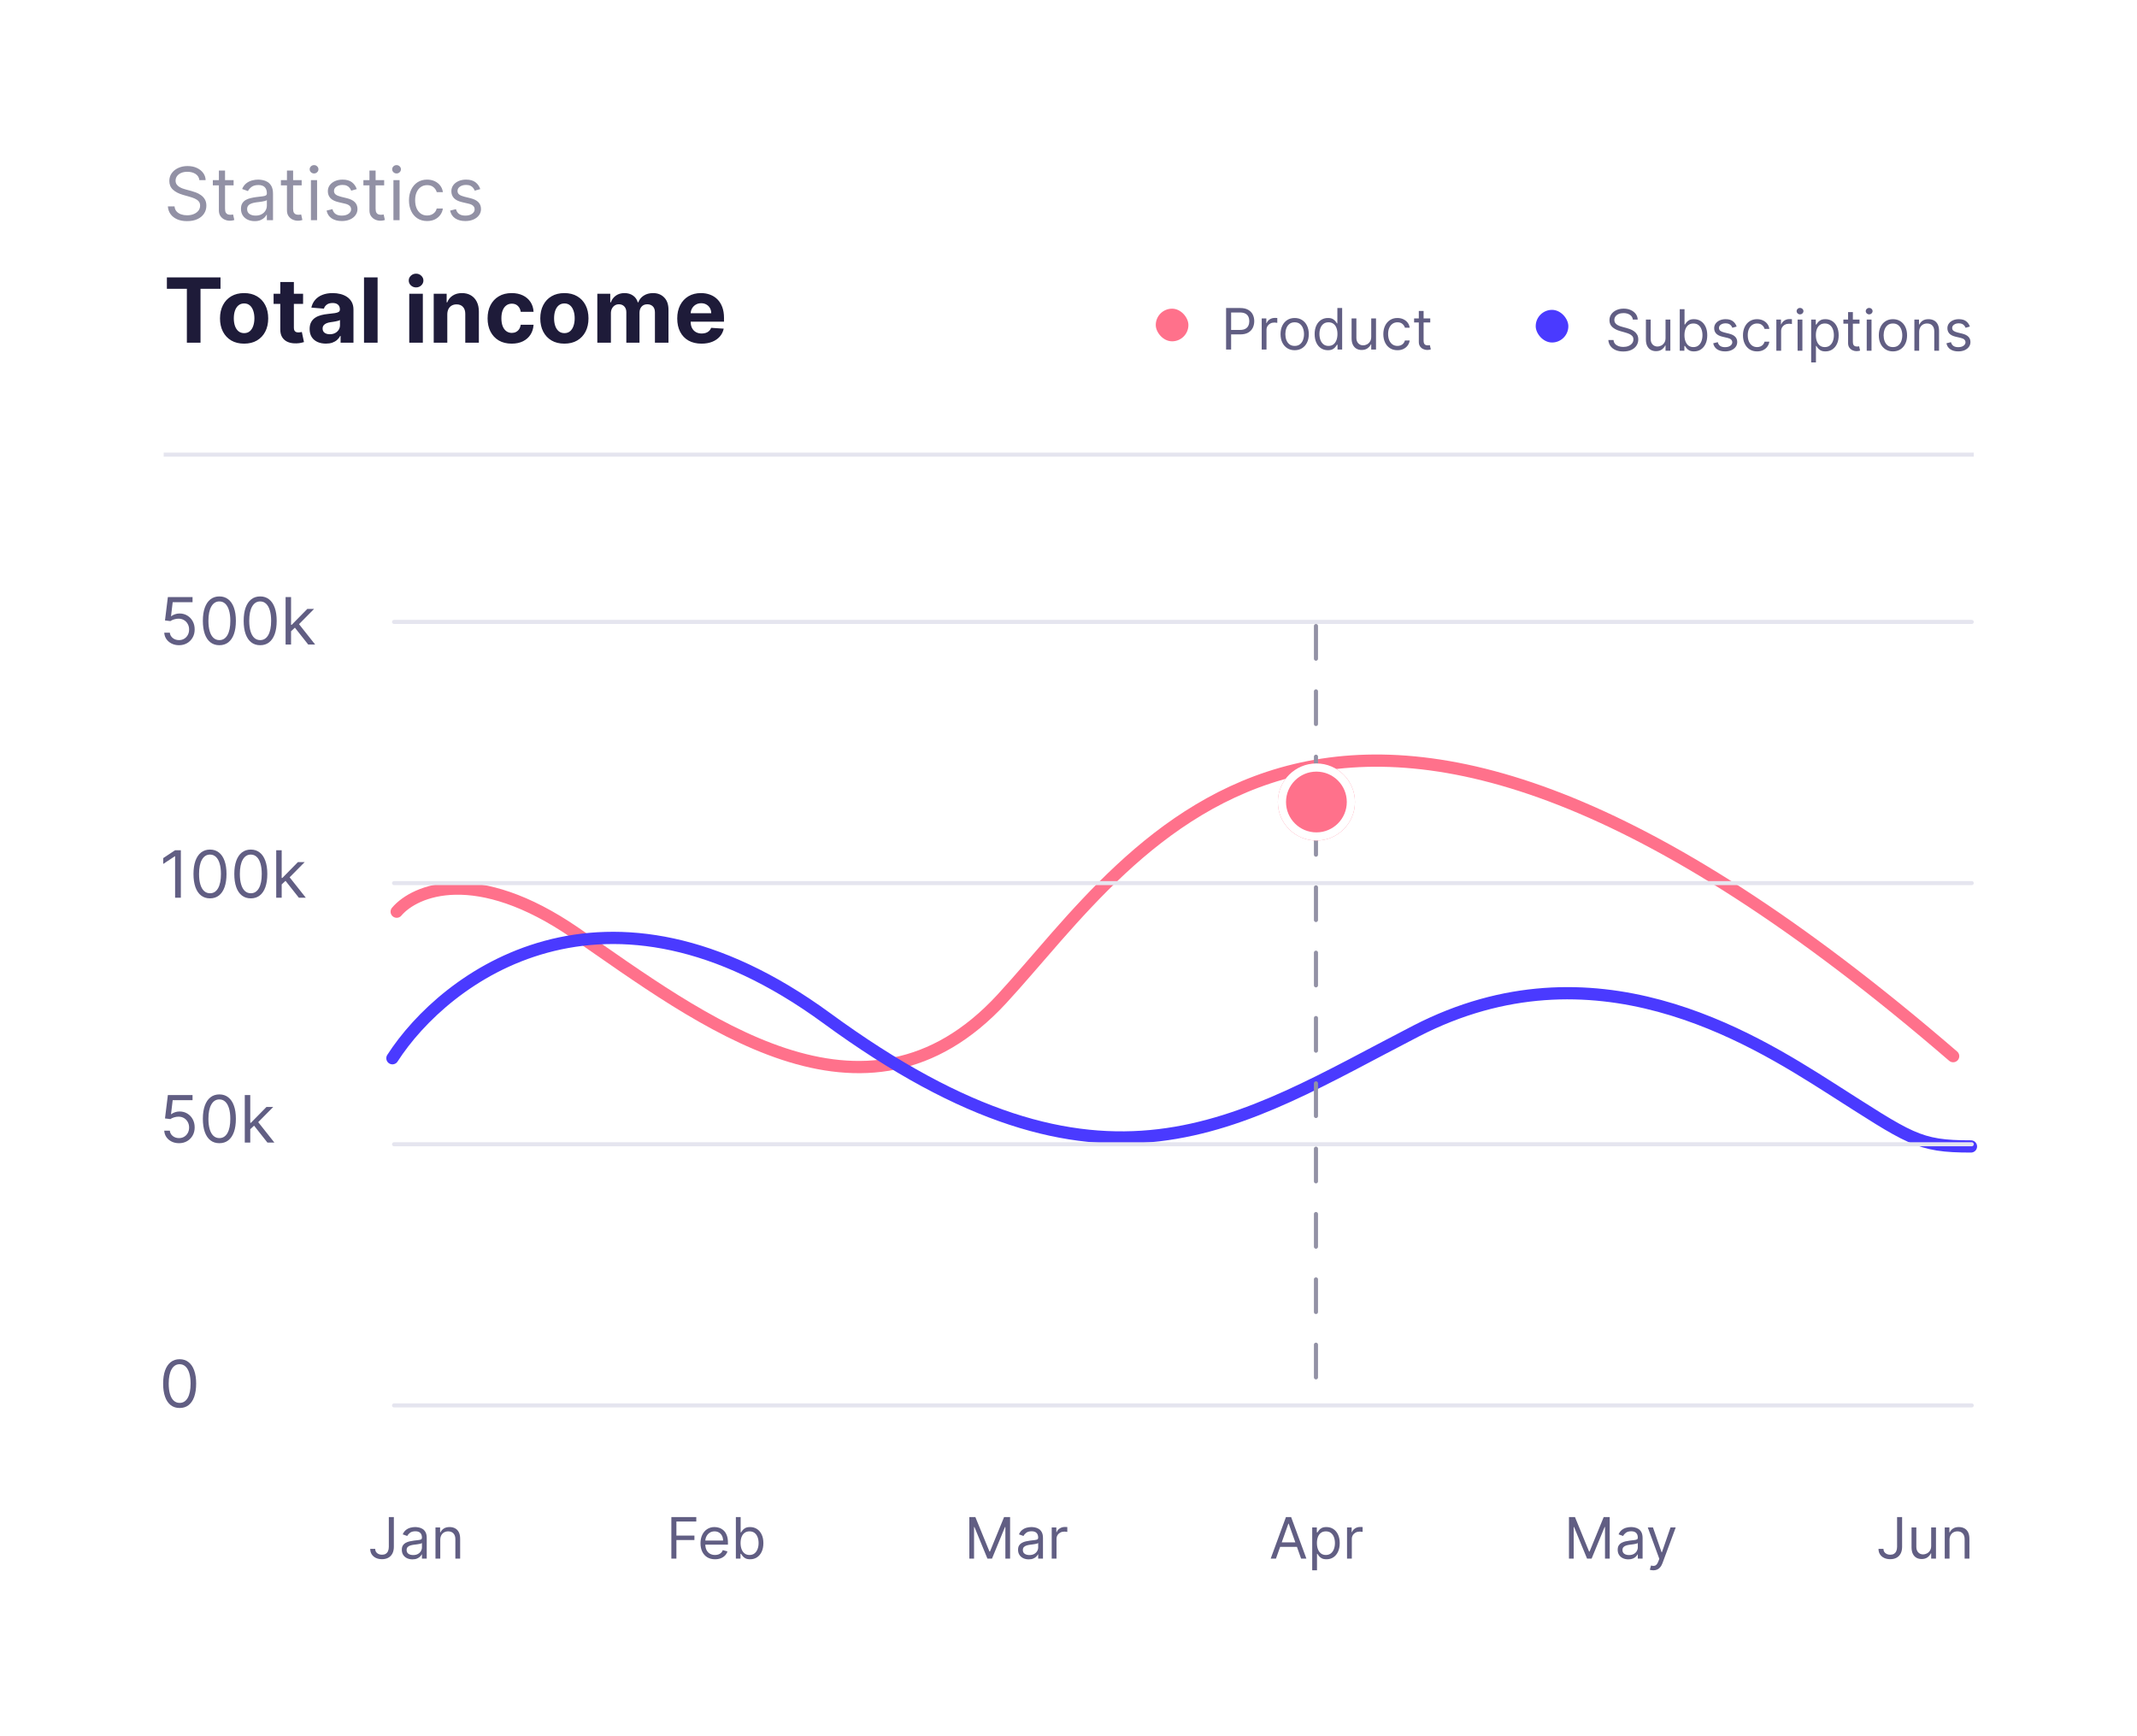 <svg width="261" height="212" viewBox="0 0 261 212" fill="none" xmlns="http://www.w3.org/2000/svg">
<g filter="url(#filter0_d_81_2554)">
<rect x="3.5" y="2.945" width="254.192" height="204.351" rx="9.968" fill="white"/>
</g>
<path d="M47.488 185.297H48.103V188.925C48.103 189.248 48.043 189.523 47.924 189.75C47.805 189.976 47.638 190.148 47.421 190.265C47.205 190.382 46.95 190.441 46.656 190.441C46.378 190.441 46.131 190.391 45.915 190.29C45.698 190.188 45.528 190.042 45.404 189.854C45.28 189.665 45.218 189.442 45.218 189.182H45.823C45.823 189.326 45.858 189.452 45.929 189.559C46.002 189.665 46.101 189.747 46.227 189.807C46.352 189.866 46.495 189.896 46.656 189.896C46.832 189.896 46.983 189.859 47.106 189.784C47.23 189.71 47.325 189.601 47.389 189.457C47.455 189.312 47.488 189.134 47.488 188.925V185.297ZM50.375 190.461C50.134 190.461 49.915 190.415 49.718 190.325C49.522 190.232 49.365 190.099 49.25 189.926C49.134 189.751 49.076 189.539 49.076 189.291C49.076 189.073 49.119 188.897 49.205 188.761C49.291 188.624 49.406 188.517 49.55 188.439C49.693 188.361 49.852 188.303 50.026 188.265C50.201 188.226 50.377 188.194 50.553 188.171C50.785 188.142 50.972 188.119 51.116 188.104C51.261 188.088 51.367 188.061 51.433 188.023C51.501 187.985 51.535 187.919 51.535 187.824V187.805C51.535 187.56 51.468 187.37 51.334 187.235C51.202 187.099 51.001 187.031 50.732 187.031C50.453 187.031 50.234 187.093 50.075 187.215C49.916 187.337 49.805 187.468 49.74 187.606L49.185 187.408C49.285 187.177 49.417 186.997 49.582 186.868C49.749 186.737 49.931 186.647 50.127 186.595C50.325 186.542 50.52 186.516 50.712 186.516C50.834 186.516 50.974 186.531 51.133 186.561C51.293 186.589 51.448 186.647 51.596 186.737C51.747 186.826 51.871 186.96 51.971 187.14C52.07 187.321 52.119 187.562 52.119 187.864V190.372H51.535V189.856H51.505C51.465 189.939 51.399 190.027 51.307 190.121C51.214 190.216 51.091 190.296 50.937 190.362C50.784 190.428 50.596 190.461 50.375 190.461ZM50.464 189.936C50.695 189.936 50.89 189.89 51.049 189.799C51.209 189.708 51.33 189.591 51.411 189.447C51.493 189.304 51.535 189.153 51.535 188.994V188.459C51.51 188.488 51.455 188.516 51.371 188.541C51.288 188.564 51.193 188.584 51.084 188.602C50.976 188.619 50.871 188.634 50.769 188.647C50.668 188.659 50.586 188.669 50.523 188.677C50.372 188.697 50.23 188.729 50.097 188.773C49.967 188.816 49.861 188.882 49.78 188.969C49.701 189.055 49.661 189.172 49.661 189.321C49.661 189.524 49.736 189.678 49.887 189.782C50.039 189.884 50.231 189.936 50.464 189.936ZM53.772 188.082V190.372H53.187V186.566H53.752V187.16H53.801C53.89 186.967 54.026 186.812 54.208 186.694C54.389 186.576 54.624 186.516 54.911 186.516C55.169 186.516 55.395 186.569 55.588 186.675C55.781 186.779 55.931 186.937 56.039 187.15C56.146 187.362 56.2 187.629 56.2 187.953V190.372H55.615V187.993C55.615 187.694 55.537 187.461 55.382 187.294C55.227 187.126 55.014 187.041 54.743 187.041C54.556 187.041 54.389 187.082 54.242 187.163C54.097 187.244 53.982 187.362 53.898 187.517C53.814 187.672 53.772 187.861 53.772 188.082Z" fill="#615E83"/>
<path d="M81.997 190.372V185.297H85.04V185.842H82.612V187.557H84.812V188.102H82.612V190.372H81.997ZM87.33 190.451C86.963 190.451 86.647 190.37 86.381 190.208C86.116 190.045 85.912 189.817 85.769 189.524C85.626 189.23 85.555 188.888 85.555 188.498C85.555 188.109 85.626 187.765 85.769 187.468C85.912 187.169 86.112 186.936 86.368 186.769C86.626 186.6 86.927 186.516 87.27 186.516C87.469 186.516 87.664 186.549 87.858 186.615C88.051 186.681 88.227 186.789 88.385 186.937C88.544 187.084 88.67 187.279 88.764 187.522C88.859 187.765 88.906 188.064 88.906 188.419V188.667H85.972V188.161H88.311C88.311 187.947 88.268 187.755 88.182 187.587C88.098 187.418 87.977 187.285 87.82 187.188C87.665 187.09 87.482 187.041 87.27 187.041C87.037 187.041 86.836 187.099 86.666 187.215C86.497 187.329 86.367 187.477 86.277 187.661C86.186 187.844 86.14 188.041 86.14 188.251V188.588C86.14 188.875 86.19 189.119 86.289 189.319C86.39 189.517 86.529 189.668 86.708 189.772C86.886 189.874 87.094 189.926 87.33 189.926C87.483 189.926 87.622 189.904 87.746 189.861C87.871 189.817 87.98 189.751 88.071 189.663C88.161 189.574 88.232 189.463 88.281 189.331L88.846 189.49C88.787 189.681 88.687 189.85 88.546 189.995C88.406 190.139 88.233 190.251 88.026 190.332C87.82 190.411 87.587 190.451 87.33 190.451ZM89.874 190.372V185.297H90.459V187.17H90.509C90.552 187.104 90.611 187.02 90.687 186.917C90.765 186.813 90.876 186.721 91.019 186.64C91.165 186.557 91.361 186.516 91.609 186.516C91.93 186.516 92.212 186.596 92.457 186.756C92.701 186.917 92.892 187.144 93.029 187.438C93.166 187.732 93.235 188.079 93.235 188.479C93.235 188.882 93.166 189.231 93.029 189.527C92.892 189.821 92.702 190.049 92.459 190.211C92.216 190.371 91.936 190.451 91.619 190.451C91.374 190.451 91.179 190.411 91.032 190.33C90.885 190.247 90.772 190.154 90.692 190.05C90.613 189.944 90.552 189.856 90.509 189.787H90.439V190.372H89.874ZM90.449 188.469C90.449 188.756 90.492 189.01 90.576 189.229C90.66 189.447 90.783 189.618 90.945 189.742C91.107 189.865 91.305 189.926 91.54 189.926C91.784 189.926 91.988 189.861 92.152 189.732C92.317 189.602 92.441 189.427 92.523 189.207C92.608 188.986 92.65 188.74 92.65 188.469C92.65 188.201 92.609 187.96 92.526 187.745C92.445 187.529 92.322 187.358 92.157 187.232C91.993 187.105 91.787 187.041 91.54 187.041C91.302 187.041 91.102 187.102 90.94 187.222C90.778 187.341 90.656 187.508 90.573 187.723C90.491 187.936 90.449 188.185 90.449 188.469Z" fill="#615E83"/>
<path d="M118.39 185.297H119.124L120.848 189.509H120.908L122.632 185.297H123.366V190.372H122.791V186.516H122.741L121.155 190.372H120.6L119.015 186.516H118.965V190.372H118.39V185.297ZM125.639 190.461C125.397 190.461 125.179 190.415 124.982 190.325C124.785 190.232 124.629 190.099 124.514 189.926C124.398 189.751 124.34 189.539 124.34 189.291C124.34 189.073 124.383 188.897 124.469 188.761C124.555 188.624 124.67 188.517 124.814 188.439C124.957 188.361 125.116 188.303 125.289 188.265C125.464 188.226 125.64 188.194 125.817 188.171C126.048 188.142 126.236 188.119 126.38 188.104C126.525 188.088 126.631 188.061 126.697 188.023C126.764 187.985 126.798 187.919 126.798 187.824V187.805C126.798 187.56 126.731 187.37 126.598 187.235C126.465 187.099 126.265 187.031 125.995 187.031C125.716 187.031 125.497 187.093 125.339 187.215C125.18 187.337 125.069 187.468 125.004 187.606L124.449 187.408C124.548 187.177 124.681 186.997 124.846 186.868C125.013 186.737 125.194 186.647 125.391 186.595C125.589 186.542 125.784 186.516 125.976 186.516C126.098 186.516 126.238 186.531 126.397 186.561C126.557 186.589 126.712 186.647 126.86 186.737C127.011 186.826 127.135 186.96 127.234 187.14C127.334 187.321 127.383 187.562 127.383 187.864V190.372H126.798V189.856H126.769C126.729 189.939 126.663 190.027 126.57 190.121C126.478 190.216 126.355 190.296 126.201 190.362C126.048 190.428 125.86 190.461 125.639 190.461ZM125.728 189.936C125.959 189.936 126.154 189.89 126.313 189.799C126.473 189.708 126.593 189.591 126.674 189.447C126.757 189.304 126.798 189.153 126.798 188.994V188.459C126.774 188.488 126.719 188.516 126.635 188.541C126.552 188.564 126.456 188.584 126.347 188.602C126.24 188.619 126.135 188.634 126.033 188.647C125.932 188.659 125.85 188.669 125.787 188.677C125.635 188.697 125.493 188.729 125.361 188.773C125.231 188.816 125.125 188.882 125.044 188.969C124.965 189.055 124.925 189.172 124.925 189.321C124.925 189.524 125 189.678 125.151 189.782C125.302 189.884 125.495 189.936 125.728 189.936ZM128.45 190.372V186.566H129.015V187.14H129.055C129.124 186.952 129.25 186.799 129.432 186.682C129.613 186.565 129.818 186.506 130.046 186.506C130.089 186.506 130.143 186.507 130.207 186.509C130.272 186.51 130.32 186.513 130.354 186.516V187.111C130.334 187.106 130.288 187.098 130.217 187.088C130.148 187.077 130.074 187.071 129.997 187.071C129.812 187.071 129.646 187.11 129.501 187.188C129.357 187.264 129.243 187.369 129.159 187.505C129.077 187.639 129.035 187.791 129.035 187.963V190.372H128.45Z" fill="#615E83"/>
<path d="M155.838 190.372H155.193L157.057 185.297H157.691L159.555 190.372H158.91L157.394 186.1H157.354L155.838 190.372ZM156.076 188.389H158.672V188.935H156.076V188.389ZM160.266 191.799V186.566H160.831V187.17H160.9C160.943 187.104 161.002 187.02 161.078 186.917C161.156 186.813 161.267 186.721 161.41 186.64C161.556 186.557 161.752 186.516 162 186.516C162.321 186.516 162.603 186.596 162.848 186.756C163.092 186.917 163.283 187.144 163.42 187.438C163.557 187.732 163.626 188.079 163.626 188.479C163.626 188.882 163.557 189.231 163.42 189.527C163.283 189.821 163.093 190.049 162.85 190.211C162.607 190.371 162.327 190.451 162.01 190.451C161.766 190.451 161.57 190.411 161.423 190.33C161.276 190.247 161.163 190.154 161.083 190.05C161.004 189.944 160.943 189.856 160.9 189.787H160.85V191.799H160.266ZM160.841 188.469C160.841 188.756 160.883 189.01 160.967 189.229C161.051 189.447 161.174 189.618 161.336 189.742C161.498 189.865 161.696 189.926 161.931 189.926C162.175 189.926 162.379 189.861 162.543 189.732C162.708 189.602 162.832 189.427 162.915 189.207C162.999 188.986 163.041 188.74 163.041 188.469C163.041 188.201 163 187.96 162.917 187.745C162.836 187.529 162.713 187.358 162.548 187.232C162.384 187.105 162.179 187.041 161.931 187.041C161.693 187.041 161.493 187.102 161.331 187.222C161.169 187.341 161.047 187.508 160.964 187.723C160.882 187.936 160.841 188.185 160.841 188.469ZM164.518 190.372V186.566H165.083V187.14H165.122C165.192 186.952 165.317 186.799 165.499 186.682C165.681 186.565 165.886 186.506 166.114 186.506C166.157 186.506 166.21 186.507 166.275 186.509C166.339 186.51 166.388 186.513 166.421 186.516V187.111C166.401 187.106 166.356 187.098 166.285 187.088C166.215 187.077 166.142 187.071 166.064 187.071C165.879 187.071 165.714 187.11 165.568 187.188C165.425 187.264 165.311 187.369 165.226 187.505C165.144 187.639 165.103 187.791 165.103 187.963V190.372H164.518Z" fill="#615E83"/>
<path d="M191.624 185.297H192.357L194.082 189.509H194.141L195.866 185.297H196.6V190.372H196.025V186.516H195.975L194.389 190.372H193.834L192.248 186.516H192.199V190.372H191.624V185.297ZM198.872 190.461C198.631 190.461 198.412 190.415 198.216 190.325C198.019 190.232 197.863 190.099 197.747 189.926C197.632 189.751 197.574 189.539 197.574 189.291C197.574 189.073 197.617 188.897 197.703 188.761C197.789 188.624 197.904 188.517 198.047 188.439C198.191 188.361 198.35 188.303 198.523 188.265C198.698 188.226 198.874 188.194 199.051 188.171C199.282 188.142 199.47 188.119 199.613 188.104C199.759 188.088 199.864 188.061 199.931 188.023C199.998 187.985 200.032 187.919 200.032 187.824V187.805C200.032 187.56 199.965 187.37 199.831 187.235C199.699 187.099 199.499 187.031 199.229 187.031C198.95 187.031 198.731 187.093 198.573 187.215C198.414 187.337 198.303 187.468 198.238 187.606L197.683 187.408C197.782 187.177 197.914 186.997 198.079 186.868C198.246 186.737 198.428 186.647 198.625 186.595C198.823 186.542 199.018 186.516 199.209 186.516C199.332 186.516 199.472 186.531 199.631 186.561C199.791 186.589 199.945 186.647 200.094 186.737C200.244 186.826 200.369 186.96 200.468 187.14C200.567 187.321 200.617 187.562 200.617 187.864V190.372H200.032V189.856H200.002C199.963 189.939 199.897 190.027 199.804 190.121C199.712 190.216 199.589 190.296 199.435 190.362C199.281 190.428 199.094 190.461 198.872 190.461ZM198.962 189.936C199.193 189.936 199.388 189.89 199.546 189.799C199.707 189.708 199.827 189.591 199.908 189.447C199.991 189.304 200.032 189.153 200.032 188.994V188.459C200.007 188.488 199.953 188.516 199.869 188.541C199.786 188.564 199.69 188.584 199.581 188.602C199.474 188.619 199.369 188.634 199.266 188.647C199.166 188.659 199.084 188.669 199.021 188.677C198.869 188.697 198.727 188.729 198.595 188.773C198.464 188.816 198.359 188.882 198.278 188.969C198.198 189.055 198.159 189.172 198.159 189.321C198.159 189.524 198.234 189.678 198.384 189.782C198.536 189.884 198.729 189.936 198.962 189.936ZM201.925 191.799C201.825 191.799 201.737 191.791 201.659 191.774C201.582 191.759 201.528 191.744 201.498 191.73L201.647 191.214C201.789 191.251 201.915 191.264 202.024 191.254C202.133 191.244 202.229 191.195 202.314 191.108C202.4 191.022 202.478 190.882 202.549 190.689L202.658 190.392L201.251 186.566H201.885L202.936 189.599H202.975L204.026 186.566H204.66L203.045 190.927C202.972 191.123 202.882 191.286 202.775 191.415C202.667 191.545 202.542 191.642 202.4 191.705C202.26 191.768 202.101 191.799 201.925 191.799Z" fill="#615E83"/>
<path d="M231.698 185.297H232.312V188.925C232.312 189.248 232.253 189.523 232.134 189.75C232.015 189.976 231.847 190.148 231.631 190.265C231.414 190.382 231.159 190.441 230.865 190.441C230.587 190.441 230.34 190.391 230.124 190.29C229.908 190.188 229.737 190.042 229.614 189.854C229.49 189.665 229.428 189.442 229.428 189.182H230.032C230.032 189.326 230.068 189.452 230.139 189.559C230.212 189.665 230.311 189.747 230.436 189.807C230.562 189.866 230.705 189.896 230.865 189.896C231.042 189.896 231.192 189.859 231.316 189.784C231.44 189.71 231.534 189.601 231.598 189.457C231.664 189.312 231.698 189.134 231.698 188.925V185.297ZM235.863 188.816V186.566H236.448V190.372H235.863V189.727H235.823C235.734 189.921 235.595 190.085 235.407 190.221C235.219 190.354 234.981 190.421 234.693 190.421C234.455 190.421 234.244 190.369 234.059 190.265C233.874 190.159 233.729 190.001 233.623 189.789C233.517 189.576 233.464 189.308 233.464 188.984V186.566H234.049V188.944C234.049 189.222 234.127 189.443 234.282 189.609C234.439 189.774 234.639 189.856 234.882 189.856C235.027 189.856 235.175 189.819 235.325 189.745C235.477 189.67 235.604 189.556 235.707 189.403C235.811 189.249 235.863 189.053 235.863 188.816ZM238.104 188.082V190.372H237.519V186.566H238.084V187.16H238.133C238.222 186.967 238.358 186.812 238.54 186.694C238.721 186.576 238.956 186.516 239.243 186.516C239.501 186.516 239.727 186.569 239.92 186.675C240.113 186.779 240.263 186.937 240.371 187.15C240.478 187.362 240.532 187.629 240.532 187.953V190.372H239.947V187.993C239.947 187.694 239.869 187.461 239.714 187.294C239.559 187.126 239.346 187.041 239.075 187.041C238.888 187.041 238.721 187.082 238.574 187.163C238.429 187.244 238.314 187.362 238.23 187.517C238.146 187.672 238.104 187.861 238.104 188.082Z" fill="#615E83"/>
<path d="M21.941 171.973C21.514 171.973 21.151 171.857 20.851 171.625C20.55 171.391 20.321 171.052 20.162 170.608C20.004 170.163 19.924 169.625 19.924 168.994C19.924 168.367 20.004 167.832 20.162 167.388C20.323 166.943 20.553 166.603 20.853 166.369C21.155 166.133 21.518 166.015 21.941 166.015C22.364 166.015 22.725 166.133 23.025 166.369C23.328 166.603 23.558 166.943 23.716 167.388C23.877 167.832 23.957 168.367 23.957 168.994C23.957 169.625 23.878 170.163 23.719 170.608C23.561 171.052 23.331 171.391 23.031 171.625C22.731 171.857 22.367 171.973 21.941 171.973ZM21.941 171.35C22.364 171.35 22.692 171.146 22.926 170.739C23.16 170.331 23.277 169.749 23.277 168.994C23.277 168.492 23.224 168.064 23.116 167.711C23.01 167.358 22.857 167.089 22.657 166.904C22.459 166.719 22.22 166.627 21.941 166.627C21.522 166.627 21.194 166.833 20.958 167.247C20.722 167.658 20.604 168.241 20.604 168.994C20.604 169.496 20.657 169.923 20.763 170.274C20.869 170.625 21.02 170.892 21.219 171.075C21.419 171.259 21.66 171.35 21.941 171.35Z" fill="#615E83"/>
<path d="M21.861 139.631C21.529 139.631 21.23 139.565 20.964 139.433C20.698 139.3 20.484 139.119 20.324 138.889C20.163 138.659 20.076 138.396 20.06 138.102H20.74C20.767 138.364 20.886 138.581 21.097 138.753C21.31 138.923 21.565 139.008 21.861 139.008C22.099 139.008 22.311 138.952 22.496 138.841C22.683 138.729 22.829 138.576 22.935 138.382C23.042 138.186 23.096 137.964 23.096 137.716C23.096 137.463 23.041 137.238 22.929 137.04C22.82 136.839 22.669 136.682 22.476 136.567C22.284 136.452 22.064 136.393 21.816 136.391C21.639 136.389 21.457 136.417 21.27 136.473C21.083 136.528 20.929 136.599 20.808 136.686L20.151 136.606L20.502 133.752H23.515V134.375H21.091L20.887 136.085H20.921C21.04 135.991 21.189 135.913 21.369 135.85C21.548 135.788 21.735 135.757 21.93 135.757C22.284 135.757 22.601 135.842 22.878 136.012C23.158 136.18 23.377 136.41 23.535 136.703C23.696 136.995 23.776 137.329 23.776 137.705C23.776 138.075 23.693 138.406 23.527 138.696C23.362 138.985 23.136 139.214 22.847 139.382C22.558 139.548 22.23 139.631 21.861 139.631ZM26.793 139.631C26.366 139.631 26.003 139.515 25.702 139.282C25.402 139.048 25.173 138.709 25.014 138.266C24.856 137.82 24.776 137.282 24.776 136.652C24.776 136.025 24.856 135.49 25.014 135.046C25.175 134.6 25.405 134.261 25.705 134.026C26.007 133.79 26.37 133.672 26.793 133.672C27.215 133.672 27.577 133.79 27.877 134.026C28.179 134.261 28.41 134.6 28.568 135.046C28.729 135.49 28.809 136.025 28.809 136.652C28.809 137.282 28.73 137.82 28.571 138.266C28.412 138.709 28.183 139.048 27.883 139.282C27.583 139.515 27.219 139.631 26.793 139.631ZM26.793 139.008C27.215 139.008 27.544 138.804 27.778 138.396C28.012 137.988 28.129 137.407 28.129 136.652C28.129 136.149 28.075 135.722 27.968 135.369C27.862 135.016 27.709 134.747 27.509 134.562C27.311 134.377 27.072 134.284 26.793 134.284C26.373 134.284 26.046 134.491 25.81 134.904C25.574 135.316 25.456 135.898 25.456 136.652C25.456 137.154 25.509 137.581 25.614 137.932C25.72 138.283 25.872 138.55 26.07 138.733C26.271 138.916 26.511 139.008 26.793 139.008ZM30.519 137.966L30.508 137.139H30.644L32.547 135.202H33.374L31.346 137.252H31.29L30.519 137.966ZM29.896 139.552V133.752H30.565V139.552H29.896ZM32.66 139.552L30.961 137.399L31.437 136.935L33.51 139.552H32.66Z" fill="#615E83"/>
<path d="M22.088 103.847V109.646H21.386V104.583H21.352L19.936 105.523V104.81L21.386 103.847H22.088ZM25.648 109.726C25.221 109.726 24.858 109.61 24.558 109.377C24.257 109.143 24.028 108.804 23.869 108.361C23.711 107.915 23.631 107.377 23.631 106.747C23.631 106.12 23.711 105.585 23.869 105.141C24.03 104.695 24.26 104.356 24.56 104.121C24.862 103.885 25.225 103.767 25.648 103.767C26.071 103.767 26.432 103.885 26.732 104.121C27.035 104.356 27.265 104.695 27.423 105.141C27.584 105.585 27.664 106.12 27.664 106.747C27.664 107.377 27.585 107.915 27.426 108.361C27.268 108.804 27.038 109.143 26.738 109.377C26.438 109.61 26.075 109.726 25.648 109.726ZM25.648 109.103C26.071 109.103 26.399 108.899 26.633 108.491C26.867 108.083 26.984 107.502 26.984 106.747C26.984 106.244 26.931 105.817 26.823 105.464C26.717 105.111 26.564 104.842 26.364 104.657C26.166 104.472 25.927 104.379 25.648 104.379C25.229 104.379 24.901 104.586 24.665 104.999C24.429 105.411 24.311 105.993 24.311 106.747C24.311 107.249 24.364 107.675 24.47 108.027C24.575 108.378 24.727 108.645 24.926 108.828C25.126 109.011 25.366 109.103 25.648 109.103ZM30.632 109.726C30.205 109.726 29.842 109.61 29.542 109.377C29.241 109.143 29.012 108.804 28.854 108.361C28.695 107.915 28.616 107.377 28.616 106.747C28.616 106.12 28.695 105.585 28.854 105.141C29.014 104.695 29.244 104.356 29.544 104.121C29.847 103.885 30.209 103.767 30.632 103.767C31.055 103.767 31.416 103.885 31.717 104.121C32.019 104.356 32.249 104.695 32.407 105.141C32.568 105.585 32.648 106.12 32.648 106.747C32.648 107.377 32.569 107.915 32.41 108.361C32.252 108.804 32.022 109.143 31.722 109.377C31.422 109.61 31.059 109.726 30.632 109.726ZM30.632 109.103C31.055 109.103 31.383 108.899 31.617 108.491C31.852 108.083 31.969 107.502 31.969 106.747C31.969 106.244 31.915 105.817 31.807 105.464C31.701 105.111 31.549 104.842 31.348 104.657C31.15 104.472 30.911 104.379 30.632 104.379C30.213 104.379 29.885 104.586 29.649 104.999C29.413 105.411 29.295 105.993 29.295 106.747C29.295 107.249 29.348 107.675 29.454 108.027C29.56 108.378 29.712 108.645 29.91 108.828C30.11 109.011 30.351 109.103 30.632 109.103ZM34.359 108.061L34.347 107.234H34.483L36.386 105.297H37.213L35.186 107.347H35.129L34.359 108.061ZM33.736 109.646V103.847H34.404V109.646H33.736ZM36.5 109.646L34.8 107.494L35.276 107.03L37.349 109.646H36.5Z" fill="#615E83"/>
<path d="M21.862 78.806C21.529 78.806 21.23 78.74 20.964 78.608C20.698 78.475 20.485 78.294 20.324 78.064C20.164 77.834 20.076 77.571 20.061 77.277H20.74C20.767 77.539 20.886 77.756 21.097 77.928C21.311 78.098 21.565 78.183 21.862 78.183C22.1 78.183 22.311 78.127 22.496 78.016C22.683 77.904 22.829 77.751 22.935 77.557C23.043 77.361 23.096 77.139 23.096 76.891C23.096 76.638 23.041 76.413 22.929 76.215C22.82 76.014 22.669 75.857 22.476 75.742C22.284 75.627 22.064 75.568 21.817 75.566C21.639 75.564 21.457 75.592 21.27 75.648C21.083 75.703 20.929 75.774 20.808 75.861L20.151 75.781L20.502 72.927H23.516V73.55H21.091L20.888 75.26H20.922C21.041 75.166 21.19 75.088 21.369 75.025C21.548 74.963 21.735 74.932 21.93 74.932C22.285 74.932 22.601 75.017 22.878 75.187C23.158 75.355 23.377 75.585 23.535 75.878C23.696 76.17 23.776 76.504 23.776 76.88C23.776 77.25 23.693 77.581 23.527 77.871C23.363 78.16 23.136 78.389 22.847 78.557C22.558 78.723 22.23 78.806 21.862 78.806ZM26.793 78.806C26.366 78.806 26.003 78.69 25.703 78.457C25.402 78.223 25.173 77.885 25.014 77.441C24.856 76.995 24.776 76.457 24.776 75.827C24.776 75.2 24.856 74.665 25.014 74.221C25.175 73.775 25.405 73.436 25.705 73.201C26.007 72.966 26.37 72.847 26.793 72.847C27.216 72.847 27.577 72.966 27.877 73.201C28.18 73.436 28.41 73.775 28.568 74.221C28.729 74.665 28.809 75.2 28.809 75.827C28.809 76.457 28.73 76.995 28.571 77.441C28.413 77.885 28.183 78.223 27.883 78.457C27.583 78.69 27.22 78.806 26.793 78.806ZM26.793 78.183C27.216 78.183 27.544 77.979 27.778 77.571C28.012 77.163 28.13 76.582 28.13 75.827C28.13 75.325 28.076 74.897 27.968 74.544C27.862 74.191 27.709 73.922 27.509 73.737C27.311 73.552 27.072 73.459 26.793 73.459C26.374 73.459 26.046 73.666 25.81 74.079C25.574 74.491 25.456 75.073 25.456 75.827C25.456 76.329 25.509 76.756 25.615 77.107C25.721 77.458 25.872 77.725 26.071 77.908C26.271 78.091 26.512 78.183 26.793 78.183ZM31.777 78.806C31.35 78.806 30.987 78.69 30.687 78.457C30.387 78.223 30.157 77.885 29.998 77.441C29.84 76.995 29.761 76.457 29.761 75.827C29.761 75.2 29.84 74.665 29.998 74.221C30.159 73.775 30.389 73.436 30.689 73.201C30.992 72.966 31.354 72.847 31.777 72.847C32.2 72.847 32.561 72.966 32.862 73.201C33.164 73.436 33.394 73.775 33.553 74.221C33.713 74.665 33.793 75.2 33.793 75.827C33.793 76.457 33.714 76.995 33.555 77.441C33.397 77.885 33.167 78.223 32.867 78.457C32.567 78.69 32.204 78.806 31.777 78.806ZM31.777 78.183C32.2 78.183 32.528 77.979 32.763 77.571C32.997 77.163 33.114 76.582 33.114 75.827C33.114 75.325 33.06 74.897 32.952 74.544C32.846 74.191 32.694 73.922 32.493 73.737C32.295 73.552 32.056 73.459 31.777 73.459C31.358 73.459 31.03 73.666 30.794 74.079C30.558 74.491 30.44 75.073 30.44 75.827C30.44 76.329 30.493 76.756 30.599 77.107C30.705 77.458 30.857 77.725 31.055 77.908C31.255 78.091 31.496 78.183 31.777 78.183ZM35.504 77.141L35.492 76.314H35.628L37.531 74.377H38.358L36.331 76.427H36.274L35.504 77.141ZM34.881 78.727V72.927H35.549V78.727H34.881ZM37.645 78.727L35.946 76.574L36.421 76.11L38.494 78.727H37.645Z" fill="#615E83"/>
<path d="M48.45 111.353C50.663 108.732 58.13 105.587 70.29 113.974C85.491 124.457 105.584 140.182 122.357 122.011C139.13 103.84 162.367 63.305 238.545 128.999" stroke="#FF718B" stroke-width="1.495" stroke-linecap="round"/>
<path d="M47.927 129.252C54.304 119.346 73.845 104.5 100.984 124.367C134.909 149.2 151.241 137.119 172.942 125.933C194.644 114.747 213.66 126.604 223.504 132.868C233.348 139.133 234.221 140.028 240.72 140.028" stroke="#4A3AFF" stroke-width="1.495" stroke-linecap="round"/>
<line x1="48.129" y1="75.963" x2="240.816" y2="75.963" stroke="#E5E5EF" stroke-width="0.498" stroke-linecap="round"/>
<line x1="48.129" y1="107.862" x2="240.815" y2="107.862" stroke="#E5E5EF" stroke-width="0.498" stroke-linecap="round"/>
<line x1="48.129" y1="139.76" x2="240.815" y2="139.76" stroke="#E5E5EF" stroke-width="0.498" stroke-linecap="round"/>
<line x1="48.129" y1="171.659" x2="240.815" y2="171.659" stroke="#E5E5EF" stroke-width="0.498" stroke-linecap="round"/>
<line x1="160.724" y1="76.462" x2="160.724" y2="171.659" stroke="#9291A5" stroke-width="0.498" stroke-linecap="round" stroke-dasharray="3.99 3.99"/>
<g filter="url(#filter1_d_81_2554)">
<circle cx="160.778" cy="93.97" r="4.709" fill="#FF718B"/>
<circle cx="160.778" cy="93.97" r="4.21" stroke="white" stroke-width="0.997"/>
</g>
<line x1="19.992" y1="55.528" x2="241.065" y2="55.528" stroke="#E5E5EF" stroke-width="0.498"/>
<rect x="187.562" y="37.847" width="3.987" height="3.987" rx="1.994" fill="#4A3AFF"/>
<path d="M199.425 39.034C199.395 38.783 199.275 38.588 199.063 38.45C198.852 38.311 198.592 38.241 198.285 38.241C198.06 38.241 197.864 38.278 197.695 38.35C197.529 38.423 197.398 38.523 197.304 38.65C197.211 38.778 197.165 38.922 197.165 39.084C197.165 39.219 197.197 39.336 197.262 39.433C197.328 39.529 197.412 39.609 197.514 39.674C197.617 39.736 197.724 39.788 197.837 39.83C197.949 39.869 198.052 39.902 198.146 39.926L198.662 40.065C198.794 40.1 198.941 40.148 199.103 40.209C199.266 40.27 199.422 40.353 199.571 40.459C199.721 40.563 199.845 40.697 199.943 40.861C200.04 41.024 200.089 41.225 200.089 41.463C200.089 41.737 200.017 41.985 199.873 42.206C199.731 42.428 199.523 42.603 199.249 42.734C198.976 42.864 198.645 42.93 198.255 42.93C197.892 42.93 197.577 42.871 197.311 42.754C197.047 42.636 196.839 42.473 196.687 42.263C196.537 42.053 196.451 41.81 196.432 41.532H197.066C197.082 41.724 197.147 41.882 197.259 42.008C197.373 42.132 197.517 42.224 197.69 42.285C197.866 42.345 198.054 42.375 198.255 42.375C198.49 42.375 198.701 42.337 198.887 42.261C199.074 42.183 199.222 42.076 199.331 41.938C199.44 41.8 199.494 41.638 199.494 41.453C199.494 41.284 199.447 41.147 199.353 41.041C199.259 40.936 199.135 40.85 198.981 40.784C198.828 40.718 198.662 40.66 198.483 40.61L197.859 40.432C197.462 40.318 197.149 40.155 196.917 39.944C196.686 39.732 196.57 39.456 196.57 39.114C196.57 38.83 196.647 38.582 196.801 38.37C196.956 38.157 197.164 37.992 197.425 37.875C197.688 37.756 197.981 37.696 198.305 37.696C198.632 37.696 198.923 37.755 199.177 37.872C199.432 37.988 199.633 38.146 199.782 38.348C199.932 38.55 200.011 38.778 200.02 39.034H199.425ZM203.419 41.284V39.034H204.004V42.84H203.419V42.196H203.379C203.29 42.389 203.151 42.554 202.963 42.689C202.774 42.823 202.537 42.89 202.249 42.89C202.011 42.89 201.8 42.838 201.615 42.734C201.43 42.628 201.284 42.47 201.179 42.258C201.073 42.045 201.02 41.777 201.02 41.453V39.034H201.605V41.413C201.605 41.691 201.683 41.912 201.838 42.077C201.995 42.242 202.195 42.325 202.437 42.325C202.583 42.325 202.731 42.288 202.881 42.214C203.033 42.139 203.16 42.025 203.263 41.872C203.367 41.718 203.419 41.522 203.419 41.284ZM205.154 42.84V37.766H205.739V39.639H205.788C205.831 39.573 205.891 39.489 205.967 39.386C206.044 39.282 206.155 39.19 206.299 39.109C206.444 39.026 206.641 38.985 206.888 38.985C207.209 38.985 207.491 39.065 207.736 39.225C207.98 39.385 208.171 39.612 208.308 39.907C208.445 40.201 208.514 40.548 208.514 40.947C208.514 41.35 208.445 41.7 208.308 41.995C208.171 42.289 207.981 42.517 207.738 42.679C207.496 42.84 207.216 42.92 206.898 42.92C206.654 42.92 206.458 42.879 206.311 42.798C206.164 42.716 206.051 42.622 205.972 42.518C205.892 42.413 205.831 42.325 205.788 42.256H205.719V42.84H205.154ZM205.729 40.937C205.729 41.225 205.771 41.478 205.855 41.698C205.939 41.916 206.062 42.087 206.224 42.211C206.386 42.333 206.584 42.394 206.819 42.394C207.064 42.394 207.268 42.33 207.431 42.201C207.596 42.071 207.72 41.895 207.803 41.676C207.887 41.455 207.929 41.208 207.929 40.937C207.929 40.67 207.888 40.429 207.805 40.214C207.724 39.998 207.601 39.827 207.436 39.701C207.273 39.574 207.067 39.51 206.819 39.51C206.581 39.51 206.381 39.57 206.219 39.691C206.058 39.81 205.935 39.977 205.853 40.192C205.77 40.405 205.729 40.653 205.729 40.937ZM212.104 39.887L211.579 40.035C211.546 39.948 211.497 39.863 211.433 39.78C211.37 39.696 211.284 39.627 211.175 39.572C211.066 39.518 210.927 39.49 210.756 39.49C210.524 39.49 210.329 39.544 210.174 39.651C210.021 39.757 209.944 39.892 209.944 40.055C209.944 40.201 209.997 40.316 210.102 40.4C210.208 40.484 210.373 40.554 210.598 40.61L211.163 40.749C211.503 40.832 211.757 40.958 211.924 41.128C212.09 41.297 212.174 41.514 212.174 41.78C212.174 41.998 212.111 42.193 211.986 42.365C211.862 42.536 211.688 42.672 211.465 42.771C211.242 42.87 210.983 42.92 210.687 42.92C210.299 42.92 209.978 42.836 209.723 42.667C209.469 42.498 209.308 42.252 209.24 41.929L209.795 41.79C209.848 41.995 209.948 42.148 210.095 42.251C210.244 42.353 210.438 42.404 210.677 42.404C210.95 42.404 211.166 42.346 211.326 42.231C211.488 42.114 211.569 41.973 211.569 41.81C211.569 41.678 211.523 41.567 211.43 41.478C211.338 41.387 211.196 41.319 211.004 41.274L210.37 41.126C210.021 41.043 209.765 40.915 209.602 40.742C209.44 40.566 209.359 40.348 209.359 40.085C209.359 39.87 209.419 39.68 209.54 39.515C209.662 39.35 209.828 39.22 210.038 39.126C210.249 39.032 210.489 38.985 210.756 38.985C211.133 38.985 211.429 39.067 211.644 39.233C211.86 39.398 212.014 39.616 212.104 39.887ZM214.6 42.92C214.244 42.92 213.936 42.836 213.679 42.667C213.421 42.498 213.223 42.266 213.084 41.971C212.945 41.675 212.876 41.337 212.876 40.957C212.876 40.571 212.947 40.23 213.089 39.934C213.233 39.636 213.432 39.404 213.688 39.238C213.946 39.069 214.247 38.985 214.59 38.985C214.858 38.985 215.099 39.034 215.314 39.133C215.529 39.233 215.705 39.371 215.842 39.55C215.979 39.728 216.064 39.936 216.097 40.174H215.512C215.468 40.001 215.369 39.847 215.215 39.713C215.063 39.578 214.858 39.51 214.6 39.51C214.372 39.51 214.173 39.57 214.001 39.688C213.831 39.806 213.698 39.972 213.602 40.187C213.508 40.4 213.461 40.65 213.461 40.937C213.461 41.231 213.507 41.487 213.599 41.706C213.693 41.924 213.826 42.093 213.996 42.214C214.168 42.334 214.369 42.394 214.6 42.394C214.752 42.394 214.89 42.368 215.014 42.315C215.138 42.262 215.243 42.186 215.329 42.087C215.415 41.988 215.476 41.869 215.512 41.73H216.097C216.064 41.955 215.982 42.157 215.852 42.337C215.723 42.516 215.552 42.658 215.339 42.764C215.127 42.868 214.881 42.92 214.6 42.92ZM216.952 42.84V39.034H217.517V39.609H217.557C217.626 39.421 217.751 39.268 217.933 39.151C218.115 39.033 218.32 38.975 218.548 38.975C218.591 38.975 218.644 38.976 218.709 38.977C218.773 38.979 218.822 38.981 218.855 38.985V39.58C218.835 39.575 218.79 39.567 218.719 39.557C218.649 39.546 218.576 39.54 218.498 39.54C218.313 39.54 218.148 39.579 218.003 39.656C217.859 39.732 217.745 39.838 217.661 39.974C217.578 40.107 217.537 40.26 217.537 40.432V42.84H216.952ZM219.548 42.84V39.034H220.133V42.84H219.548ZM219.845 38.4C219.732 38.4 219.633 38.361 219.551 38.284C219.47 38.206 219.429 38.113 219.429 38.004C219.429 37.895 219.47 37.801 219.551 37.724C219.633 37.646 219.732 37.607 219.845 37.607C219.959 37.607 220.057 37.646 220.138 37.724C220.22 37.801 220.262 37.895 220.262 38.004C220.262 38.113 220.22 38.206 220.138 38.284C220.057 38.361 219.959 38.4 219.845 38.4ZM221.204 44.268V39.034H221.769V39.639H221.838C221.881 39.573 221.941 39.489 222.017 39.386C222.094 39.282 222.205 39.19 222.349 39.109C222.494 39.026 222.691 38.985 222.939 38.985C223.259 38.985 223.542 39.065 223.786 39.225C224.03 39.385 224.221 39.612 224.358 39.907C224.496 40.201 224.564 40.548 224.564 40.947C224.564 41.35 224.496 41.7 224.358 41.995C224.221 42.289 224.031 42.517 223.788 42.679C223.546 42.84 223.266 42.92 222.948 42.92C222.704 42.92 222.508 42.879 222.361 42.798C222.214 42.716 222.101 42.622 222.022 42.518C221.942 42.413 221.881 42.325 221.838 42.256H221.789V44.268H221.204ZM221.779 40.937C221.779 41.225 221.821 41.478 221.905 41.698C221.99 41.916 222.113 42.087 222.274 42.211C222.436 42.333 222.635 42.394 222.869 42.394C223.114 42.394 223.318 42.33 223.481 42.201C223.646 42.071 223.77 41.895 223.853 41.676C223.937 41.455 223.979 41.208 223.979 40.937C223.979 40.67 223.938 40.429 223.855 40.214C223.774 39.998 223.651 39.827 223.486 39.701C223.323 39.574 223.117 39.51 222.869 39.51C222.631 39.51 222.431 39.57 222.27 39.691C222.108 39.81 221.985 39.977 221.903 40.192C221.82 40.405 221.779 40.653 221.779 40.937ZM227.111 39.034V39.53H225.139V39.034H227.111ZM225.714 38.123H226.299V41.75C226.299 41.915 226.323 42.039 226.37 42.122C226.42 42.203 226.483 42.257 226.559 42.285C226.636 42.312 226.718 42.325 226.804 42.325C226.869 42.325 226.921 42.322 226.963 42.315C227.004 42.307 227.037 42.3 227.062 42.295L227.181 42.821C227.141 42.836 227.086 42.85 227.015 42.865C226.944 42.882 226.854 42.89 226.745 42.89C226.579 42.89 226.418 42.855 226.259 42.783C226.102 42.712 225.972 42.604 225.867 42.459C225.765 42.313 225.714 42.13 225.714 41.909V38.123ZM227.991 42.84V39.034H228.576V42.84H227.991ZM228.288 38.4C228.174 38.4 228.076 38.361 227.994 38.284C227.913 38.206 227.872 38.113 227.872 38.004C227.872 37.895 227.913 37.801 227.994 37.724C228.076 37.646 228.174 37.607 228.288 37.607C228.402 37.607 228.5 37.646 228.581 37.724C228.663 37.801 228.705 37.895 228.705 38.004C228.705 38.113 228.663 38.206 228.581 38.284C228.5 38.361 228.402 38.4 228.288 38.4ZM231.193 42.92C230.85 42.92 230.548 42.838 230.289 42.674C230.031 42.511 229.829 42.282 229.684 41.988C229.54 41.694 229.468 41.35 229.468 40.957C229.468 40.561 229.54 40.215 229.684 39.919C229.829 39.623 230.031 39.394 230.289 39.23C230.548 39.067 230.85 38.985 231.193 38.985C231.537 38.985 231.837 39.067 232.095 39.23C232.354 39.394 232.556 39.623 232.7 39.919C232.845 40.215 232.918 40.561 232.918 40.957C232.918 41.35 232.845 41.694 232.7 41.988C232.556 42.282 232.354 42.511 232.095 42.674C231.837 42.838 231.537 42.92 231.193 42.92ZM231.193 42.394C231.454 42.394 231.669 42.328 231.837 42.194C232.006 42.06 232.131 41.884 232.212 41.666C232.292 41.448 232.333 41.212 232.333 40.957C232.333 40.703 232.292 40.466 232.212 40.246C232.131 40.026 232.006 39.849 231.837 39.713C231.669 39.578 231.454 39.51 231.193 39.51C230.932 39.51 230.717 39.578 230.549 39.713C230.38 39.849 230.256 40.026 230.175 40.246C230.094 40.466 230.053 40.703 230.053 40.957C230.053 41.212 230.094 41.448 230.175 41.666C230.256 41.884 230.38 42.06 230.549 42.194C230.717 42.328 230.932 42.394 231.193 42.394ZM234.395 40.551V42.84H233.81V39.034H234.375V39.629H234.425C234.514 39.436 234.65 39.281 234.831 39.163C235.013 39.044 235.248 38.985 235.535 38.985C235.793 38.985 236.018 39.038 236.212 39.143C236.405 39.248 236.555 39.406 236.663 39.619C236.77 39.831 236.824 40.098 236.824 40.422V42.84H236.239V40.462C236.239 40.163 236.161 39.93 236.006 39.763C235.851 39.594 235.637 39.51 235.367 39.51C235.18 39.51 235.013 39.551 234.866 39.632C234.721 39.712 234.606 39.831 234.522 39.986C234.437 40.141 234.395 40.33 234.395 40.551ZM240.588 39.887L240.063 40.035C240.03 39.948 239.981 39.863 239.917 39.78C239.854 39.696 239.768 39.627 239.659 39.572C239.55 39.518 239.41 39.49 239.24 39.49C239.007 39.49 238.813 39.544 238.658 39.651C238.504 39.757 238.427 39.892 238.427 40.055C238.427 40.201 238.48 40.316 238.586 40.4C238.692 40.484 238.857 40.554 239.082 40.61L239.647 40.749C239.987 40.832 240.24 40.958 240.407 41.128C240.574 41.297 240.658 41.514 240.658 41.78C240.658 41.998 240.595 42.193 240.469 42.365C240.345 42.536 240.172 42.672 239.949 42.771C239.726 42.87 239.466 42.92 239.171 42.92C238.783 42.92 238.461 42.836 238.207 42.667C237.952 42.498 237.791 42.252 237.724 41.929L238.279 41.79C238.332 41.995 238.432 42.148 238.579 42.251C238.727 42.353 238.921 42.404 239.161 42.404C239.433 42.404 239.65 42.346 239.81 42.231C239.972 42.114 240.053 41.973 240.053 41.81C240.053 41.678 240.007 41.567 239.914 41.478C239.822 41.387 239.68 41.319 239.488 41.274L238.854 41.126C238.505 41.043 238.249 40.915 238.085 40.742C237.924 40.566 237.843 40.348 237.843 40.085C237.843 39.87 237.903 39.68 238.024 39.515C238.146 39.35 238.312 39.22 238.522 39.126C238.733 39.032 238.973 38.985 239.24 38.985C239.617 38.985 239.913 39.067 240.127 39.233C240.344 39.398 240.497 39.616 240.588 39.887Z" fill="#615E83"/>
<rect x="141.158" y="37.702" width="3.987" height="3.987" rx="1.994" fill="#FF718B"/>
<path d="M149.747 42.696V37.621H151.462C151.86 37.621 152.185 37.693 152.438 37.837C152.693 37.979 152.881 38.171 153.003 38.414C153.125 38.657 153.186 38.928 153.186 39.227C153.186 39.526 153.125 39.798 153.003 40.042C152.882 40.287 152.696 40.482 152.443 40.627C152.19 40.771 151.867 40.843 151.472 40.843H150.243V40.297H151.452C151.724 40.297 151.943 40.25 152.109 40.156C152.274 40.062 152.394 39.935 152.468 39.775C152.544 39.613 152.582 39.43 152.582 39.227C152.582 39.024 152.544 38.842 152.468 38.682C152.394 38.522 152.273 38.396 152.106 38.305C151.939 38.213 151.718 38.166 151.442 38.166H150.362V42.696H149.747ZM154.097 42.696V38.89H154.662V39.465H154.702C154.771 39.276 154.897 39.124 155.078 39.006C155.26 38.889 155.465 38.831 155.693 38.831C155.736 38.831 155.79 38.831 155.854 38.833C155.918 38.835 155.967 38.837 156 38.84V39.435C155.98 39.43 155.935 39.423 155.864 39.413C155.794 39.401 155.721 39.395 155.643 39.395C155.458 39.395 155.293 39.434 155.148 39.512C155.004 39.588 154.89 39.694 154.806 39.829C154.723 39.963 154.682 40.116 154.682 40.288V42.696H154.097ZM158.124 42.775C157.78 42.775 157.479 42.694 157.219 42.53C156.962 42.367 156.76 42.138 156.615 41.844C156.471 41.55 156.399 41.206 156.399 40.813C156.399 40.416 156.471 40.07 156.615 39.775C156.76 39.479 156.962 39.249 157.219 39.086C157.479 38.922 157.78 38.84 158.124 38.84C158.467 38.84 158.768 38.922 159.026 39.086C159.285 39.249 159.487 39.479 159.63 39.775C159.776 40.07 159.848 40.416 159.848 40.813C159.848 41.206 159.776 41.55 159.63 41.844C159.487 42.138 159.285 42.367 159.026 42.53C158.768 42.694 158.467 42.775 158.124 42.775ZM158.124 42.25C158.385 42.25 158.599 42.183 158.768 42.049C158.936 41.916 159.061 41.74 159.142 41.522C159.223 41.303 159.264 41.067 159.264 40.813C159.264 40.558 159.223 40.321 159.142 40.102C159.061 39.882 158.936 39.704 158.768 39.569C158.599 39.433 158.385 39.366 158.124 39.366C157.863 39.366 157.648 39.433 157.479 39.569C157.311 39.704 157.186 39.882 157.105 40.102C157.024 40.321 156.984 40.558 156.984 40.813C156.984 41.067 157.024 41.303 157.105 41.522C157.186 41.74 157.311 41.916 157.479 42.049C157.648 42.183 157.863 42.25 158.124 42.25ZM162.178 42.775C161.861 42.775 161.581 42.695 161.338 42.535C161.095 42.373 160.905 42.145 160.768 41.851C160.631 41.555 160.563 41.206 160.563 40.803C160.563 40.403 160.631 40.056 160.768 39.762C160.905 39.468 161.096 39.241 161.341 39.081C161.585 38.92 161.868 38.84 162.188 38.84C162.436 38.84 162.632 38.882 162.775 38.964C162.921 39.045 163.031 39.138 163.107 39.242C163.185 39.344 163.245 39.428 163.288 39.495H163.338V37.621H163.923V42.696H163.358V42.111H163.288C163.245 42.181 163.184 42.268 163.105 42.374C163.026 42.478 162.912 42.571 162.765 42.654C162.618 42.735 162.423 42.775 162.178 42.775ZM162.257 42.25C162.492 42.25 162.69 42.189 162.852 42.067C163.014 41.943 163.137 41.772 163.221 41.554C163.306 41.334 163.348 41.08 163.348 40.793C163.348 40.509 163.306 40.26 163.224 40.047C163.141 39.832 163.019 39.666 162.857 39.547C162.695 39.426 162.495 39.366 162.257 39.366C162.01 39.366 161.803 39.429 161.638 39.556C161.474 39.682 161.351 39.853 161.269 40.069C161.188 40.284 161.147 40.525 161.147 40.793C161.147 41.064 161.189 41.31 161.271 41.531C161.356 41.751 161.479 41.926 161.643 42.057C161.808 42.186 162.013 42.25 162.257 42.25ZM167.474 41.14V38.89H168.058V42.696H167.474V42.052H167.434C167.345 42.245 167.206 42.409 167.018 42.545C166.829 42.679 166.591 42.746 166.304 42.746C166.066 42.746 165.855 42.694 165.67 42.59C165.485 42.484 165.339 42.325 165.233 42.114C165.128 41.901 165.075 41.632 165.075 41.308V38.89H165.66V41.269C165.66 41.546 165.737 41.768 165.893 41.933C166.05 42.098 166.249 42.181 166.492 42.181C166.638 42.181 166.785 42.144 166.936 42.069C167.088 41.995 167.215 41.881 167.317 41.727C167.421 41.574 167.474 41.378 167.474 41.14ZM170.676 42.775C170.319 42.775 170.012 42.691 169.754 42.523C169.496 42.354 169.298 42.122 169.159 41.826C169.02 41.531 168.951 41.193 168.951 40.813C168.951 40.426 169.022 40.085 169.164 39.789C169.308 39.492 169.508 39.26 169.764 39.093C170.021 38.925 170.322 38.84 170.666 38.84C170.933 38.84 171.174 38.89 171.389 38.989C171.604 39.088 171.78 39.227 171.917 39.405C172.054 39.584 172.139 39.792 172.172 40.03H171.587C171.543 39.856 171.444 39.703 171.29 39.569C171.138 39.433 170.933 39.366 170.676 39.366C170.448 39.366 170.248 39.425 170.076 39.544C169.906 39.661 169.773 39.827 169.677 40.042C169.583 40.255 169.536 40.506 169.536 40.793C169.536 41.087 169.582 41.343 169.675 41.561C169.769 41.779 169.901 41.949 170.071 42.069C170.243 42.19 170.444 42.25 170.676 42.25C170.828 42.25 170.966 42.224 171.089 42.171C171.213 42.118 171.318 42.042 171.404 41.943C171.49 41.844 171.551 41.725 171.587 41.586H172.172C172.139 41.811 172.057 42.013 171.927 42.193C171.798 42.371 171.627 42.514 171.414 42.619C171.203 42.723 170.956 42.775 170.676 42.775ZM174.682 38.89V39.386H172.71V38.89H174.682ZM173.285 37.978H173.87V41.606C173.87 41.771 173.894 41.895 173.942 41.977C173.991 42.058 174.054 42.113 174.13 42.141C174.207 42.167 174.289 42.181 174.375 42.181C174.44 42.181 174.492 42.177 174.534 42.171C174.575 42.163 174.608 42.156 174.633 42.151L174.752 42.676C174.712 42.691 174.657 42.706 174.586 42.721C174.515 42.737 174.425 42.746 174.316 42.746C174.15 42.746 173.989 42.71 173.83 42.639C173.673 42.568 173.543 42.46 173.438 42.314C173.336 42.169 173.285 41.986 173.285 41.764V37.978Z" fill="#615E83"/>
<path d="M20.382 35.272V33.882H26.931V35.272H24.49V41.856H22.823V35.272H20.382ZM29.814 41.973C29.209 41.973 28.686 41.845 28.244 41.588C27.806 41.328 27.467 40.967 27.228 40.505C26.989 40.041 26.87 39.502 26.87 38.889C26.87 38.272 26.989 37.731 27.228 37.27C27.467 36.805 27.806 36.444 28.244 36.187C28.686 35.927 29.209 35.798 29.814 35.798C30.418 35.798 30.94 35.927 31.379 36.187C31.82 36.444 32.16 36.805 32.399 37.27C32.638 37.731 32.757 38.272 32.757 38.889C32.757 39.502 32.638 40.041 32.399 40.505C32.16 40.967 31.82 41.328 31.379 41.588C30.94 41.845 30.418 41.973 29.814 41.973ZM29.821 40.688C30.096 40.688 30.326 40.61 30.511 40.455C30.695 40.296 30.834 40.081 30.927 39.808C31.023 39.536 31.071 39.225 31.071 38.878C31.071 38.53 31.023 38.22 30.927 37.947C30.834 37.674 30.695 37.459 30.511 37.301C30.326 37.142 30.096 37.063 29.821 37.063C29.544 37.063 29.31 37.142 29.12 37.301C28.933 37.459 28.792 37.674 28.696 37.947C28.602 38.22 28.556 38.53 28.556 38.878C28.556 39.225 28.602 39.536 28.696 39.808C28.792 40.081 28.933 40.296 29.12 40.455C29.31 40.61 29.544 40.688 29.821 40.688ZM37.017 35.876V37.121H33.415V35.876H37.017ZM34.233 34.443H35.892V40.019C35.892 40.172 35.915 40.291 35.962 40.377C36.009 40.46 36.074 40.518 36.157 40.552C36.242 40.586 36.341 40.603 36.453 40.603C36.53 40.603 36.608 40.596 36.686 40.583C36.764 40.568 36.824 40.556 36.865 40.548L37.126 41.782C37.043 41.808 36.926 41.838 36.776 41.872C36.625 41.908 36.442 41.93 36.227 41.938C35.827 41.954 35.477 41.901 35.175 41.779C34.877 41.657 34.645 41.467 34.478 41.21C34.312 40.953 34.23 40.629 34.233 40.237V34.443ZM39.803 41.969C39.422 41.969 39.082 41.903 38.783 41.771C38.484 41.636 38.248 41.437 38.074 41.175C37.903 40.91 37.817 40.581 37.817 40.186C37.817 39.854 37.878 39.575 38 39.349C38.122 39.123 38.288 38.941 38.499 38.804C38.709 38.666 38.948 38.562 39.215 38.492C39.485 38.422 39.768 38.373 40.064 38.344C40.412 38.308 40.692 38.274 40.905 38.243C41.118 38.209 41.273 38.16 41.369 38.095C41.465 38.03 41.513 37.934 41.513 37.807V37.783C41.513 37.537 41.435 37.346 41.279 37.211C41.126 37.076 40.908 37.009 40.625 37.009C40.326 37.009 40.089 37.075 39.912 37.207C39.736 37.337 39.619 37.501 39.562 37.698L38.028 37.573C38.105 37.21 38.259 36.896 38.487 36.631C38.716 36.364 39.01 36.158 39.371 36.016C39.734 35.87 40.155 35.798 40.633 35.798C40.965 35.798 41.283 35.837 41.587 35.914C41.893 35.992 42.164 36.113 42.401 36.276C42.639 36.44 42.828 36.65 42.965 36.907C43.103 37.162 43.171 37.467 43.171 37.822V41.856H41.598V41.027H41.552C41.456 41.214 41.327 41.379 41.166 41.522C41.005 41.662 40.812 41.772 40.586 41.853C40.36 41.93 40.099 41.969 39.803 41.969ZM40.278 40.825C40.522 40.825 40.738 40.776 40.925 40.681C41.112 40.582 41.258 40.45 41.365 40.283C41.471 40.117 41.524 39.929 41.524 39.719V39.084C41.472 39.118 41.401 39.149 41.31 39.178C41.222 39.203 41.122 39.228 41.01 39.251C40.899 39.272 40.787 39.292 40.675 39.31C40.564 39.325 40.463 39.34 40.372 39.353C40.177 39.381 40.007 39.427 39.862 39.489C39.716 39.551 39.603 39.636 39.523 39.742C39.442 39.846 39.402 39.976 39.402 40.132C39.402 40.357 39.484 40.53 39.648 40.649C39.814 40.766 40.024 40.825 40.278 40.825ZM46.117 33.882V41.856H44.458V33.882H46.117ZM49.984 41.856V35.876H51.643V41.856H49.984ZM50.817 35.105C50.571 35.105 50.359 35.023 50.182 34.859C50.008 34.693 49.922 34.494 49.922 34.263C49.922 34.035 50.008 33.839 50.182 33.675C50.359 33.509 50.571 33.426 50.817 33.426C51.064 33.426 51.274 33.509 51.448 33.675C51.624 33.839 51.713 34.035 51.713 34.263C51.713 34.494 51.624 34.693 51.448 34.859C51.274 35.023 51.064 35.105 50.817 35.105ZM54.63 38.399V41.856H52.971V35.876H54.552V36.931H54.622C54.755 36.583 54.977 36.308 55.288 36.105C55.6 35.9 55.977 35.798 56.421 35.798C56.837 35.798 57.199 35.888 57.508 36.07C57.817 36.252 58.057 36.511 58.228 36.849C58.399 37.184 58.485 37.584 58.485 38.048V41.856H56.826V38.344C56.829 37.978 56.735 37.693 56.546 37.487C56.356 37.28 56.096 37.176 55.763 37.176C55.54 37.176 55.343 37.224 55.171 37.32C55.003 37.416 54.87 37.556 54.774 37.741C54.681 37.922 54.633 38.142 54.63 38.399ZM62.495 41.973C61.882 41.973 61.355 41.843 60.914 41.584C60.475 41.322 60.138 40.958 59.901 40.494C59.668 40.029 59.551 39.494 59.551 38.889C59.551 38.277 59.669 37.739 59.905 37.277C60.144 36.813 60.483 36.45 60.922 36.191C61.36 35.929 61.882 35.798 62.487 35.798C63.009 35.798 63.466 35.892 63.858 36.082C64.25 36.271 64.56 36.537 64.788 36.88C65.017 37.223 65.143 37.625 65.166 38.087H63.601C63.556 37.789 63.44 37.548 63.25 37.367C63.063 37.182 62.818 37.09 62.514 37.09C62.257 37.09 62.033 37.16 61.841 37.301C61.651 37.438 61.503 37.639 61.397 37.904C61.29 38.169 61.237 38.489 61.237 38.866C61.237 39.248 61.289 39.572 61.393 39.839C61.499 40.107 61.648 40.311 61.841 40.451C62.033 40.591 62.257 40.661 62.514 40.661C62.704 40.661 62.874 40.622 63.024 40.544C63.178 40.466 63.303 40.353 63.402 40.205C63.503 40.055 63.569 39.874 63.601 39.664H65.166C65.14 40.121 65.015 40.523 64.792 40.871C64.572 41.217 64.266 41.486 63.877 41.681C63.488 41.876 63.027 41.973 62.495 41.973ZM68.93 41.973C68.326 41.973 67.802 41.845 67.361 41.588C66.922 41.328 66.584 40.967 66.345 40.505C66.106 40.041 65.987 39.502 65.987 38.889C65.987 38.272 66.106 37.731 66.345 37.27C66.584 36.805 66.922 36.444 67.361 36.187C67.802 35.927 68.326 35.798 68.93 35.798C69.535 35.798 70.057 35.927 70.496 36.187C70.937 36.444 71.277 36.805 71.516 37.27C71.755 37.731 71.874 38.272 71.874 38.889C71.874 39.502 71.755 40.041 71.516 40.505C71.277 40.967 70.937 41.328 70.496 41.588C70.057 41.845 69.535 41.973 68.93 41.973ZM68.938 40.688C69.213 40.688 69.443 40.61 69.627 40.455C69.812 40.296 69.951 40.081 70.044 39.808C70.14 39.536 70.188 39.225 70.188 38.878C70.188 38.53 70.14 38.22 70.044 37.947C69.951 37.674 69.812 37.459 69.627 37.301C69.443 37.142 69.213 37.063 68.938 37.063C68.66 37.063 68.427 37.142 68.237 37.301C68.05 37.459 67.909 37.674 67.813 37.947C67.719 38.22 67.673 38.53 67.673 38.878C67.673 39.225 67.719 39.536 67.813 39.808C67.909 40.081 68.05 40.296 68.237 40.455C68.427 40.61 68.66 40.688 68.938 40.688ZM72.953 41.856V35.876H74.534V36.931H74.604C74.728 36.58 74.936 36.304 75.227 36.101C75.517 35.899 75.865 35.798 76.27 35.798C76.68 35.798 77.03 35.9 77.318 36.105C77.606 36.308 77.798 36.583 77.894 36.931H77.956C78.078 36.588 78.299 36.314 78.618 36.109C78.94 35.901 79.321 35.798 79.759 35.798C80.317 35.798 80.77 35.975 81.118 36.331C81.469 36.684 81.644 37.185 81.644 37.834V41.856H79.989V38.161C79.989 37.829 79.901 37.58 79.724 37.413C79.548 37.247 79.327 37.164 79.062 37.164C78.761 37.164 78.526 37.26 78.358 37.453C78.189 37.642 78.104 37.892 78.104 38.204V41.856H76.496V38.126C76.496 37.833 76.412 37.599 76.243 37.425C76.077 37.251 75.858 37.164 75.585 37.164C75.401 37.164 75.235 37.211 75.087 37.304C74.941 37.395 74.826 37.524 74.74 37.69C74.654 37.853 74.612 38.046 74.612 38.266V41.856H72.953ZM85.68 41.973C85.065 41.973 84.535 41.849 84.091 41.599C83.65 41.348 83.31 40.992 83.071 40.532C82.832 40.071 82.713 39.524 82.713 38.893C82.713 38.278 82.832 37.738 83.071 37.273C83.31 36.809 83.646 36.447 84.079 36.187C84.516 35.927 85.027 35.798 85.614 35.798C86.008 35.798 86.376 35.861 86.716 35.988C87.058 36.113 87.357 36.301 87.611 36.553C87.868 36.805 88.068 37.121 88.211 37.503C88.354 37.882 88.425 38.326 88.425 38.835V39.29H83.375V38.262H86.864C86.864 38.024 86.812 37.812 86.708 37.628C86.604 37.443 86.46 37.299 86.276 37.196C86.094 37.089 85.882 37.036 85.641 37.036C85.389 37.036 85.166 37.094 84.971 37.211C84.779 37.325 84.629 37.48 84.519 37.674C84.41 37.867 84.355 38.081 84.352 38.317V39.294C84.352 39.59 84.407 39.846 84.516 40.061C84.627 40.277 84.784 40.443 84.987 40.56C85.189 40.677 85.429 40.735 85.707 40.735C85.891 40.735 86.06 40.709 86.213 40.657C86.367 40.605 86.498 40.527 86.607 40.423C86.716 40.32 86.799 40.193 86.856 40.042L88.39 40.143C88.312 40.512 88.153 40.834 87.911 41.109C87.672 41.381 87.363 41.594 86.984 41.747C86.608 41.898 86.173 41.973 85.68 41.973Z" fill="#1E1B39"/>
<path d="M24.351 22.001C24.312 21.678 24.157 21.428 23.886 21.249C23.614 21.071 23.28 20.982 22.885 20.982C22.596 20.982 22.344 21.028 22.127 21.122C21.913 21.215 21.745 21.344 21.624 21.507C21.505 21.671 21.445 21.857 21.445 22.065C21.445 22.239 21.487 22.389 21.57 22.514C21.654 22.637 21.763 22.74 21.894 22.823C22.026 22.904 22.164 22.971 22.309 23.024C22.453 23.075 22.586 23.116 22.707 23.148L23.369 23.326C23.539 23.371 23.728 23.433 23.937 23.511C24.147 23.59 24.348 23.697 24.539 23.833C24.732 23.967 24.891 24.139 25.017 24.349C25.142 24.559 25.205 24.817 25.205 25.123C25.205 25.476 25.112 25.794 24.927 26.079C24.745 26.364 24.477 26.59 24.125 26.758C23.774 26.925 23.348 27.009 22.847 27.009C22.38 27.009 21.975 26.934 21.633 26.783C21.293 26.632 21.026 26.422 20.83 26.152C20.637 25.883 20.528 25.569 20.502 25.212H21.318C21.339 25.459 21.422 25.663 21.566 25.824C21.713 25.983 21.898 26.102 22.121 26.181C22.346 26.258 22.588 26.296 22.847 26.296C23.149 26.296 23.419 26.247 23.659 26.149C23.899 26.049 24.09 25.911 24.23 25.735C24.37 25.557 24.44 25.348 24.44 25.111C24.44 24.894 24.379 24.718 24.258 24.582C24.137 24.446 23.978 24.335 23.78 24.25C23.583 24.165 23.369 24.091 23.14 24.027L22.337 23.798C21.828 23.651 21.424 23.442 21.127 23.17C20.829 22.898 20.681 22.543 20.681 22.103C20.681 21.738 20.779 21.419 20.977 21.147C21.177 20.873 21.444 20.661 21.78 20.51C22.117 20.357 22.494 20.281 22.911 20.281C23.331 20.281 23.705 20.356 24.032 20.507C24.359 20.656 24.618 20.86 24.809 21.119C25.003 21.378 25.105 21.672 25.115 22.001H24.351ZM28.53 22.001V22.638H25.994V22.001H28.53ZM26.733 20.829H27.485V25.493C27.485 25.705 27.516 25.864 27.577 25.971C27.641 26.075 27.722 26.145 27.819 26.181C27.919 26.215 28.024 26.232 28.135 26.232C28.218 26.232 28.286 26.228 28.339 26.219C28.392 26.209 28.434 26.2 28.466 26.194L28.619 26.869C28.568 26.888 28.497 26.907 28.406 26.927C28.314 26.948 28.198 26.958 28.058 26.958C27.846 26.958 27.638 26.913 27.434 26.821C27.232 26.73 27.064 26.591 26.93 26.404C26.799 26.217 26.733 25.981 26.733 25.697V20.829ZM31.101 27.009C30.791 27.009 30.509 26.951 30.257 26.834C30.004 26.715 29.803 26.544 29.654 26.321C29.506 26.096 29.431 25.824 29.431 25.506C29.431 25.225 29.487 24.998 29.597 24.824C29.708 24.648 29.855 24.509 30.04 24.41C30.225 24.31 30.429 24.235 30.652 24.187C30.877 24.136 31.103 24.095 31.33 24.066C31.628 24.027 31.869 23.999 32.053 23.98C32.24 23.958 32.376 23.923 32.461 23.874C32.548 23.826 32.592 23.741 32.592 23.62V23.594C32.592 23.28 32.506 23.035 32.334 22.861C32.164 22.687 31.906 22.6 31.56 22.6C31.201 22.6 30.919 22.679 30.715 22.836C30.512 22.993 30.368 23.161 30.285 23.339L29.572 23.084C29.699 22.787 29.869 22.555 30.081 22.39C30.296 22.222 30.529 22.105 30.782 22.039C31.037 21.971 31.288 21.937 31.534 21.937C31.691 21.937 31.872 21.956 32.076 21.995C32.282 22.031 32.48 22.106 32.672 22.221C32.865 22.336 33.025 22.509 33.153 22.74C33.28 22.972 33.344 23.282 33.344 23.671V26.895H32.592V26.232H32.554C32.503 26.338 32.418 26.452 32.299 26.573C32.18 26.694 32.022 26.797 31.824 26.882C31.627 26.967 31.386 27.009 31.101 27.009ZM31.216 26.334C31.513 26.334 31.764 26.276 31.967 26.159C32.173 26.042 32.328 25.891 32.433 25.706C32.539 25.521 32.592 25.327 32.592 25.123V24.435C32.56 24.473 32.49 24.508 32.382 24.54C32.275 24.57 32.152 24.597 32.012 24.62C31.874 24.641 31.739 24.66 31.607 24.677C31.478 24.692 31.373 24.705 31.292 24.715C31.097 24.741 30.914 24.782 30.744 24.84C30.576 24.895 30.44 24.979 30.336 25.091C30.234 25.202 30.183 25.353 30.183 25.544C30.183 25.805 30.28 26.003 30.473 26.136C30.669 26.268 30.916 26.334 31.216 26.334ZM36.844 22.001V22.638H34.308V22.001H36.844ZM35.047 20.829H35.799V25.493C35.799 25.705 35.83 25.864 35.892 25.971C35.955 26.075 36.036 26.145 36.134 26.181C36.234 26.215 36.339 26.232 36.449 26.232C36.532 26.232 36.6 26.228 36.653 26.219C36.706 26.209 36.749 26.2 36.781 26.194L36.933 26.869C36.883 26.888 36.811 26.907 36.72 26.927C36.629 26.948 36.513 26.958 36.373 26.958C36.16 26.958 35.952 26.913 35.748 26.821C35.547 26.73 35.379 26.591 35.245 26.404C35.113 26.217 35.047 25.981 35.047 25.697V20.829ZM37.975 26.895V22.001H38.727V26.895H37.975ZM38.358 21.186C38.211 21.186 38.085 21.136 37.978 21.036C37.874 20.936 37.822 20.816 37.822 20.676C37.822 20.536 37.874 20.416 37.978 20.316C38.085 20.216 38.211 20.166 38.358 20.166C38.504 20.166 38.629 20.216 38.733 20.316C38.84 20.416 38.893 20.536 38.893 20.676C38.893 20.816 38.84 20.936 38.733 21.036C38.629 21.136 38.504 21.186 38.358 21.186ZM43.571 23.097L42.895 23.288C42.853 23.176 42.79 23.066 42.707 22.96C42.626 22.852 42.516 22.762 42.376 22.692C42.236 22.622 42.056 22.587 41.837 22.587C41.538 22.587 41.288 22.656 41.089 22.794C40.891 22.93 40.792 23.103 40.792 23.314C40.792 23.501 40.86 23.648 40.996 23.756C41.132 23.865 41.345 23.955 41.633 24.027L42.36 24.206C42.797 24.312 43.123 24.474 43.338 24.693C43.552 24.91 43.66 25.189 43.66 25.531C43.66 25.811 43.579 26.062 43.417 26.283C43.258 26.504 43.035 26.678 42.748 26.805C42.462 26.933 42.128 26.997 41.748 26.997C41.249 26.997 40.836 26.888 40.509 26.672C40.182 26.455 39.975 26.139 39.888 25.722L40.601 25.544C40.669 25.807 40.798 26.005 40.987 26.136C41.178 26.268 41.427 26.334 41.735 26.334C42.086 26.334 42.364 26.26 42.57 26.111C42.778 25.96 42.882 25.78 42.882 25.569C42.882 25.399 42.823 25.257 42.704 25.142C42.585 25.026 42.402 24.939 42.156 24.881L41.34 24.69C40.892 24.584 40.563 24.419 40.353 24.196C40.145 23.971 40.041 23.69 40.041 23.352C40.041 23.076 40.118 22.832 40.273 22.619C40.43 22.407 40.644 22.24 40.913 22.119C41.185 21.998 41.493 21.937 41.837 21.937C42.322 21.937 42.702 22.044 42.978 22.256C43.256 22.468 43.454 22.749 43.571 23.097ZM46.92 22.001V22.638H44.384V22.001H46.92ZM45.123 20.829H45.875V25.493C45.875 25.705 45.906 25.864 45.967 25.971C46.031 26.075 46.111 26.145 46.209 26.181C46.309 26.215 46.414 26.232 46.525 26.232C46.607 26.232 46.675 26.228 46.728 26.219C46.782 26.209 46.824 26.2 46.856 26.194L47.009 26.869C46.958 26.888 46.887 26.907 46.795 26.927C46.704 26.948 46.588 26.958 46.448 26.958C46.236 26.958 46.028 26.913 45.824 26.821C45.622 26.73 45.454 26.591 45.32 26.404C45.189 26.217 45.123 25.981 45.123 25.697V20.829ZM48.051 26.895V22.001H48.803V26.895H48.051ZM48.433 21.186C48.286 21.186 48.16 21.136 48.054 21.036C47.95 20.936 47.898 20.816 47.898 20.676C47.898 20.536 47.95 20.416 48.054 20.316C48.16 20.216 48.286 20.166 48.433 20.166C48.58 20.166 48.705 20.216 48.809 20.316C48.915 20.416 48.968 20.536 48.968 20.676C48.968 20.816 48.915 20.936 48.809 21.036C48.705 21.136 48.58 21.186 48.433 21.186ZM52.168 26.997C51.709 26.997 51.314 26.888 50.983 26.672C50.651 26.455 50.396 26.157 50.218 25.776C50.039 25.396 49.95 24.962 49.95 24.473C49.95 23.976 50.041 23.538 50.224 23.158C50.409 22.775 50.666 22.477 50.995 22.262C51.327 22.046 51.713 21.937 52.155 21.937C52.499 21.937 52.809 22.001 53.085 22.129C53.361 22.256 53.587 22.434 53.764 22.664C53.94 22.893 54.049 23.161 54.092 23.467H53.34C53.283 23.244 53.155 23.046 52.958 22.874C52.762 22.7 52.499 22.613 52.168 22.613C51.874 22.613 51.617 22.689 51.397 22.842C51.178 22.993 51.007 23.206 50.884 23.483C50.763 23.756 50.702 24.078 50.702 24.448C50.702 24.826 50.762 25.155 50.88 25.436C51.002 25.716 51.172 25.934 51.39 26.089C51.611 26.244 51.87 26.321 52.168 26.321C52.363 26.321 52.54 26.287 52.7 26.219C52.859 26.151 52.994 26.054 53.104 25.926C53.215 25.799 53.293 25.646 53.34 25.467H54.092C54.049 25.756 53.944 26.016 53.776 26.248C53.611 26.477 53.391 26.66 53.117 26.796C52.845 26.93 52.529 26.997 52.168 26.997ZM58.657 23.097L57.982 23.288C57.939 23.176 57.877 23.066 57.794 22.96C57.713 22.852 57.603 22.762 57.463 22.692C57.322 22.622 57.143 22.587 56.924 22.587C56.625 22.587 56.375 22.656 56.175 22.794C55.978 22.93 55.879 23.103 55.879 23.314C55.879 23.501 55.947 23.648 56.083 23.756C56.219 23.865 56.431 23.955 56.72 24.027L57.447 24.206C57.884 24.312 58.21 24.474 58.425 24.693C58.639 24.91 58.746 25.189 58.746 25.531C58.746 25.811 58.666 26.062 58.504 26.283C58.345 26.504 58.122 26.678 57.835 26.805C57.549 26.933 57.215 26.997 56.835 26.997C56.336 26.997 55.923 26.888 55.596 26.672C55.269 26.455 55.062 26.139 54.974 25.722L55.688 25.544C55.756 25.807 55.885 26.005 56.074 26.136C56.265 26.268 56.514 26.334 56.822 26.334C57.173 26.334 57.451 26.26 57.657 26.111C57.865 25.96 57.969 25.78 57.969 25.569C57.969 25.399 57.91 25.257 57.791 25.142C57.672 25.026 57.489 24.939 57.243 24.881L56.427 24.69C55.979 24.584 55.65 24.419 55.44 24.196C55.231 23.971 55.127 23.69 55.127 23.352C55.127 23.076 55.205 22.832 55.36 22.619C55.517 22.407 55.73 22.24 56 22.119C56.272 21.998 56.58 21.937 56.924 21.937C57.408 21.937 57.789 22.044 58.065 22.256C58.343 22.468 58.541 22.749 58.657 23.097Z" fill="#9291A5"/>
<defs>
<filter id="filter0_d_81_2554" x="0.51" y="0.951" width="260.173" height="210.332" filterUnits="userSpaceOnUse" color-interpolation-filters="sRGB">
<feFlood flood-opacity="0" result="BackgroundImageFix"/>
<feColorMatrix in="SourceAlpha" type="matrix" values="0 0 0 0 0 0 0 0 0 0 0 0 0 0 0 0 0 0 127 0" result="hardAlpha"/>
<feOffset dy="0.997"/>
<feGaussianBlur stdDeviation="1.495"/>
<feComposite in2="hardAlpha" operator="out"/>
<feColorMatrix type="matrix" values="0 0 0 0 0.051 0 0 0 0 0.039 0 0 0 0 0.173 0 0 0 0.08 0"/>
<feBlend mode="normal" in2="BackgroundImageFix" result="effect1_dropShadow_81_2554"/>
<feBlend mode="normal" in="SourceGraphic" in2="effect1_dropShadow_81_2554" result="shape"/>
</filter>
<filter id="filter1_d_81_2554" x="152.082" y="89.262" width="17.392" height="17.392" filterUnits="userSpaceOnUse" color-interpolation-filters="sRGB">
<feFlood flood-opacity="0" result="BackgroundImageFix"/>
<feColorMatrix in="SourceAlpha" type="matrix" values="0 0 0 0 0 0 0 0 0 0 0 0 0 0 0 0 0 0 127 0" result="hardAlpha"/>
<feOffset dy="3.987"/>
<feGaussianBlur stdDeviation="1.994"/>
<feComposite in2="hardAlpha" operator="out"/>
<feColorMatrix type="matrix" values="0 0 0 0 0.051 0 0 0 0 0.039 0 0 0 0 0.173 0 0 0 0.08 0"/>
<feBlend mode="normal" in2="BackgroundImageFix" result="effect1_dropShadow_81_2554"/>
<feBlend mode="normal" in="SourceGraphic" in2="effect1_dropShadow_81_2554" result="shape"/>
</filter>
</defs>
</svg>
